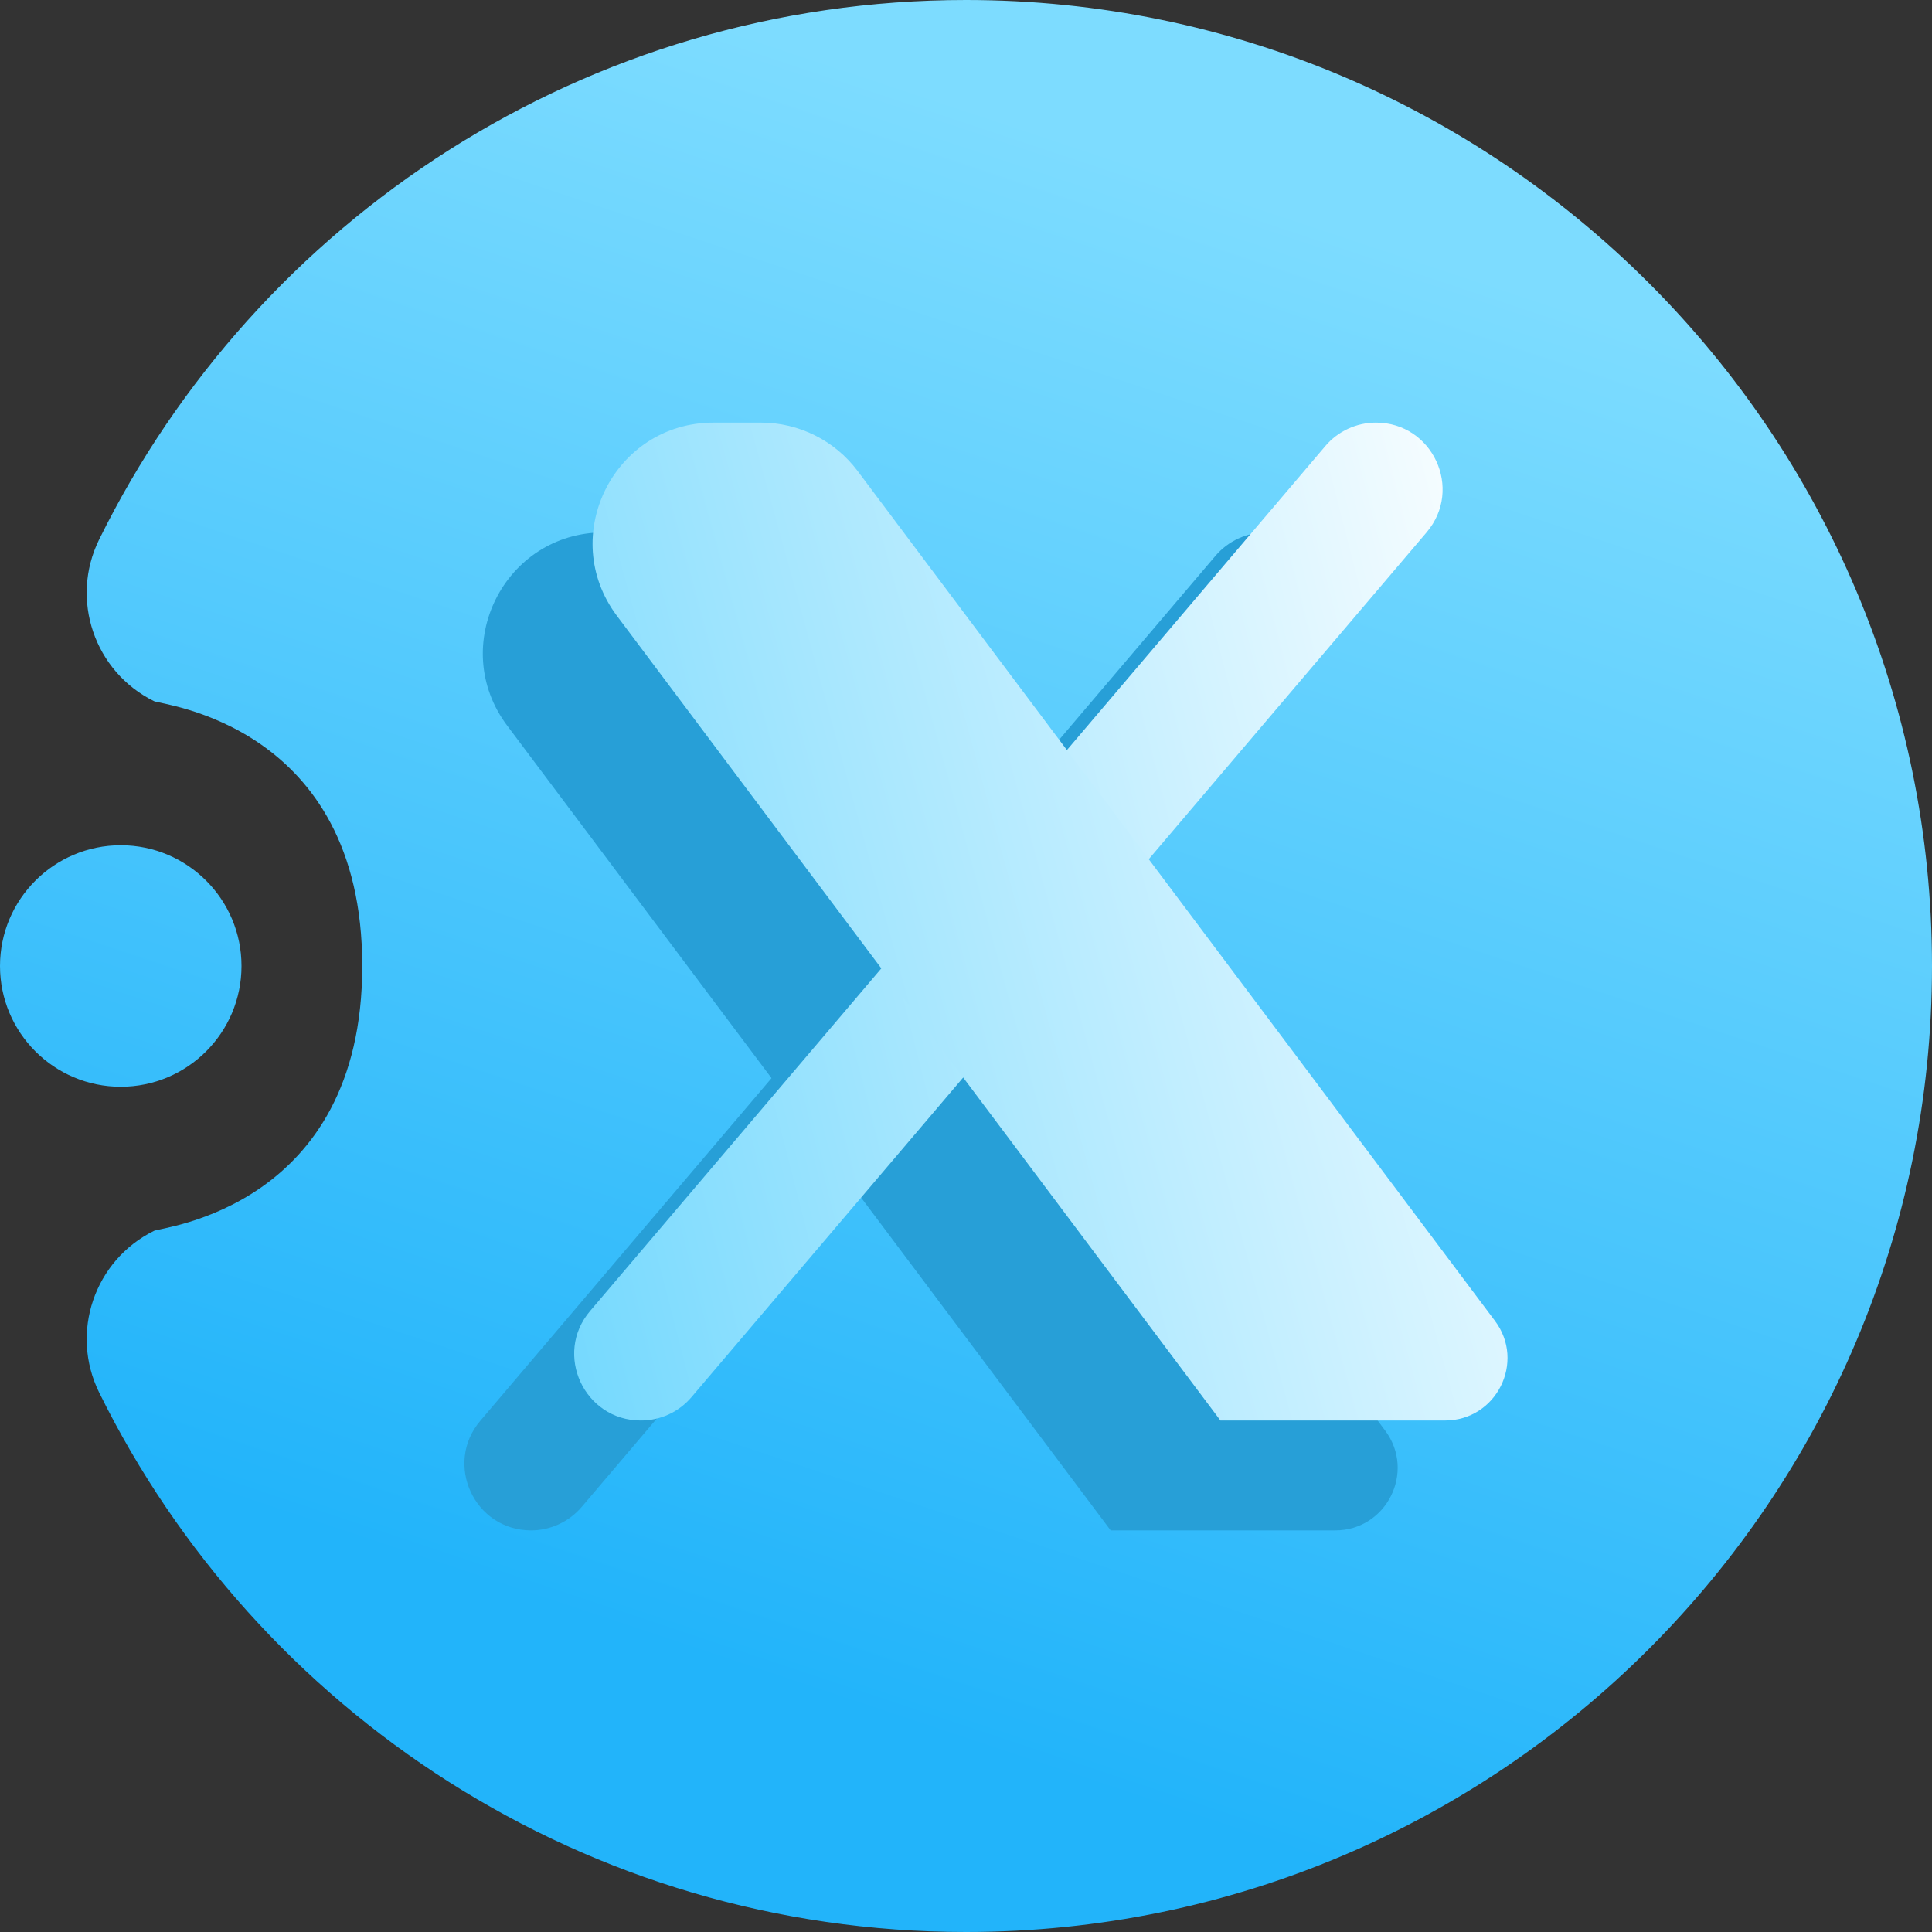 <svg width="16" height="16" viewBox="0 0 16 16" fill="none" xmlns="http://www.w3.org/2000/svg">
<rect x="0" y="0" width="16" height="16" fill="#333333" stroke="none"/>
<g clip-path="url(#clip0_144_15875)">
<path fill-rule="evenodd" clip-rule="evenodd" d="M3 8C3 10 1.336 10.163 1.276 10.193C0.781 10.437 0.577 11.037 0.821 11.532C2.126 14.178 4.852 16 8 16C12.415 16 16 12.415 16 8C16 3.585 12.415 0 8 0C4.852 0 2.126 1.822 0.821 4.468C0.577 4.963 0.781 5.563 1.276 5.807C1.336 5.837 3 6 3 8ZM1 7C0.448 7 0 7.448 0 8C0 8.552 0.448 9 1 9C1.552 9 2 8.552 2 8C2 7.448 1.552 7 1 7Z" fill="url(#paint0_linear_144_15875)"/>
<path d="M10.066 4.603C10.171 4.48 10.325 4.409 10.486 4.409V4.409C10.956 4.409 11.21 4.959 10.906 5.317L4.818 12.479C4.713 12.602 4.56 12.674 4.398 12.674V12.674C3.928 12.674 3.674 12.123 3.978 11.766L10.066 4.603Z" fill="#279FD7"/>
<path d="M9.198 12.674H10.231H11.058C11.483 12.674 11.726 12.188 11.471 11.847L6.193 4.809C6.004 4.557 5.707 4.409 5.393 4.409H5C4.176 4.409 3.706 5.35 4.2 6.009L9.198 12.674Z" fill="#279FD7"/>
<path d="M10.976 3.694C11.08 3.571 11.234 3.5 11.395 3.5V3.5C11.865 3.5 12.119 4.05 11.815 4.408L5.727 11.57C5.622 11.694 5.469 11.764 5.307 11.764V11.764C4.838 11.764 4.583 11.214 4.887 10.857L10.976 3.694Z" fill="url(#paint1_linear_144_15875)"/>
<path d="M10.107 11.764H11.14H11.967C12.393 11.764 12.636 11.278 12.38 10.938L7.102 3.9C6.913 3.648 6.616 3.5 6.302 3.5H5.909C5.085 3.5 4.615 4.441 5.109 5.1L10.107 11.764Z" fill="url(#paint2_linear_144_15875)"/>
</g>
<defs>
<linearGradient id="paint0_linear_144_15875" x1="1.6" y1="16.005" x2="7.379" y2="-1.333" gradientUnits="userSpaceOnUse">
<stop offset="0.191" stop-color="#22B4FA"/>
<stop offset="0.897" stop-color="#7DDCFF"/>
</linearGradient>
<linearGradient id="paint1_linear_144_15875" x1="4.116" y1="11.764" x2="14.052" y2="9.218" gradientUnits="userSpaceOnUse">
<stop stop-color="#6BD6FE"/>
<stop offset="1" stop-color="white"/>
</linearGradient>
<linearGradient id="paint2_linear_144_15875" x1="3.909" y1="11.764" x2="14.474" y2="8.859" gradientUnits="userSpaceOnUse">
<stop stop-color="#6BD6FE"/>
<stop offset="1" stop-color="white"/>
</linearGradient>
<clipPath id="clip0_144_15875">
<rect width="16" height="16" fill="white"/>
</clipPath>
</defs>
</svg>
